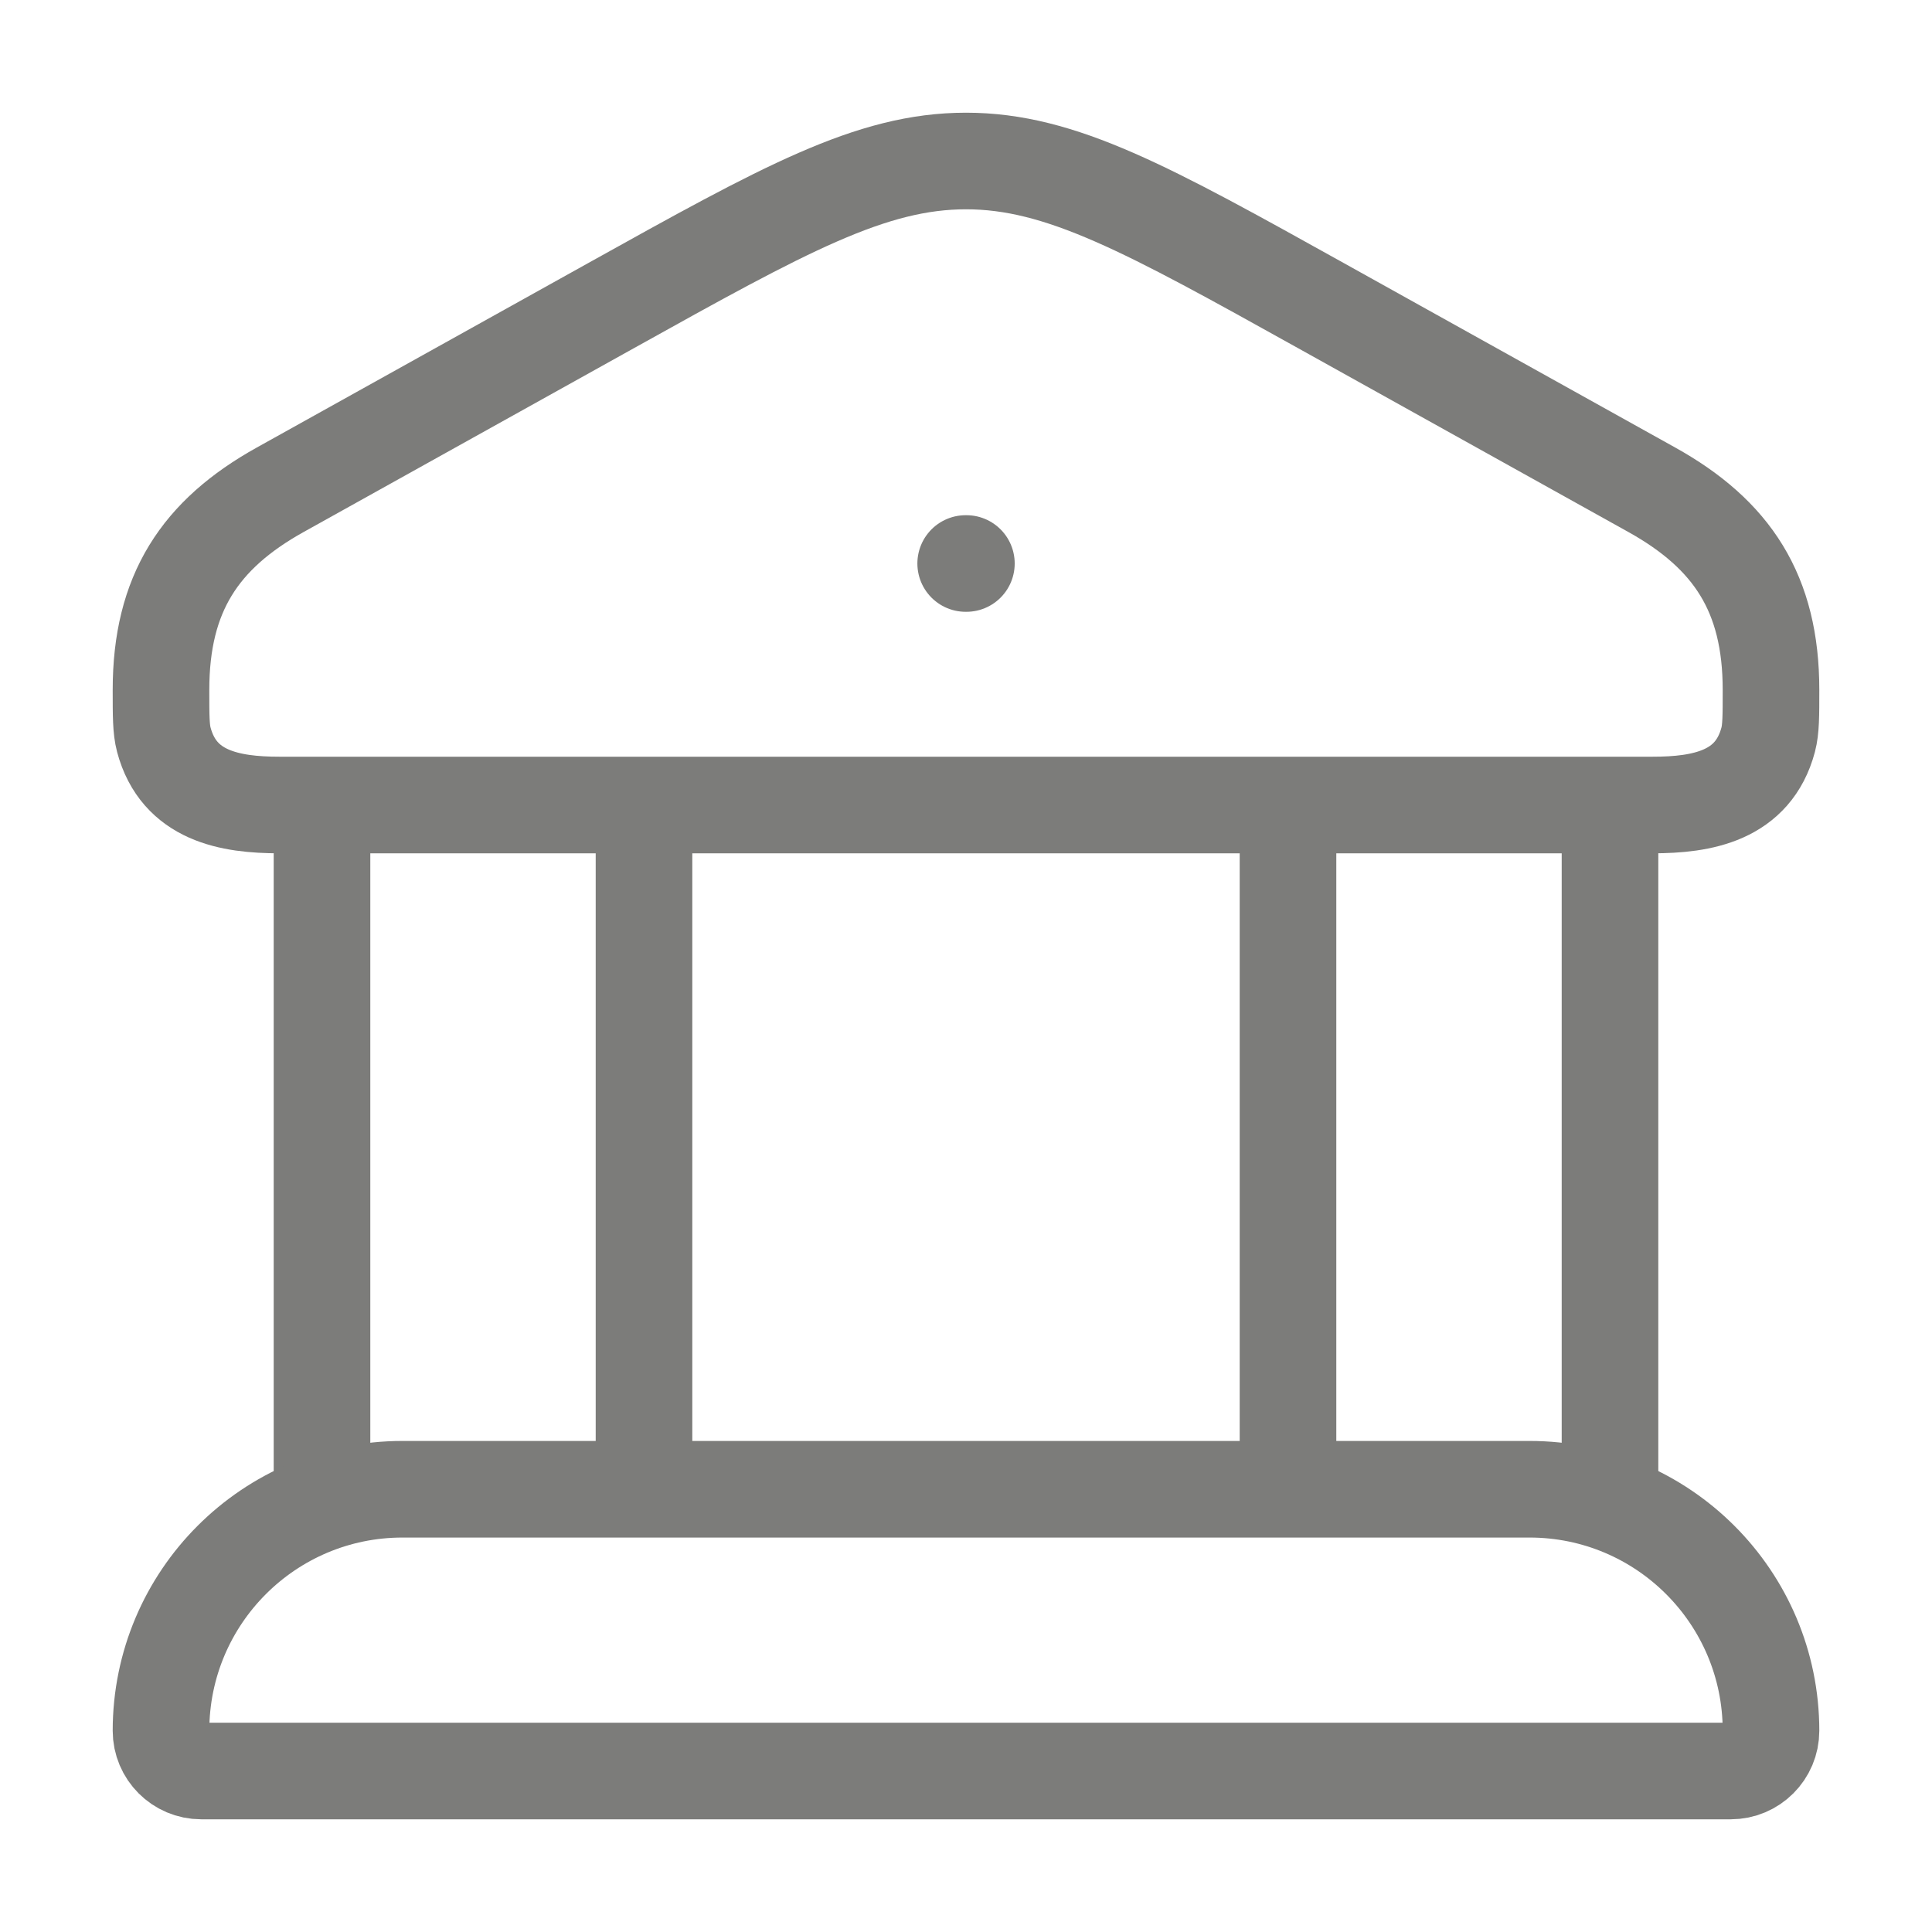 <svg width="24" height="24" viewBox="0 0 24 24" fill="none" xmlns="http://www.w3.org/2000/svg">
<g id="Frame">
<path id="Vector" d="M2 8.569C2 7.373 2.482 6.64 3.481 6.084L7.59 3.797C9.743 2.599 10.82 2 12 2C13.18 2 14.257 2.599 16.41 3.797L20.519 6.084C21.518 6.64 22 7.373 22 8.569C22 8.893 22 9.056 21.965 9.189C21.779 9.889 21.144 10 20.531 10H3.469C2.856 10 2.222 9.889 2.035 9.189C2 9.056 2 8.893 2 8.569Z" stroke="#7C7C7A" stroke-width="1.2"/>
<path id="Vector_2" d="M11.996 7H12.005" stroke="#7C7C7A" stroke-width="1.2" stroke-linecap="round" stroke-linejoin="round"/>
<path id="Vector_3" d="M4 10V18.5M8 10V18.5" stroke="#7C7C7A" stroke-width="1.2"/>
<path id="Vector_4" d="M16 10V18.5M20 10V18.5" stroke="#7C7C7A" stroke-width="1.2"/>
<path id="Vector_5" d="M19 18.5H5C3.343 18.5 2 19.843 2 21.5C2 21.776 2.224 22 2.5 22H21.5C21.776 22 22 21.776 22 21.5C22 19.843 20.657 18.5 19 18.5Z" stroke="#7C7C7A" stroke-width="1.2"/>
</g>
</svg>
